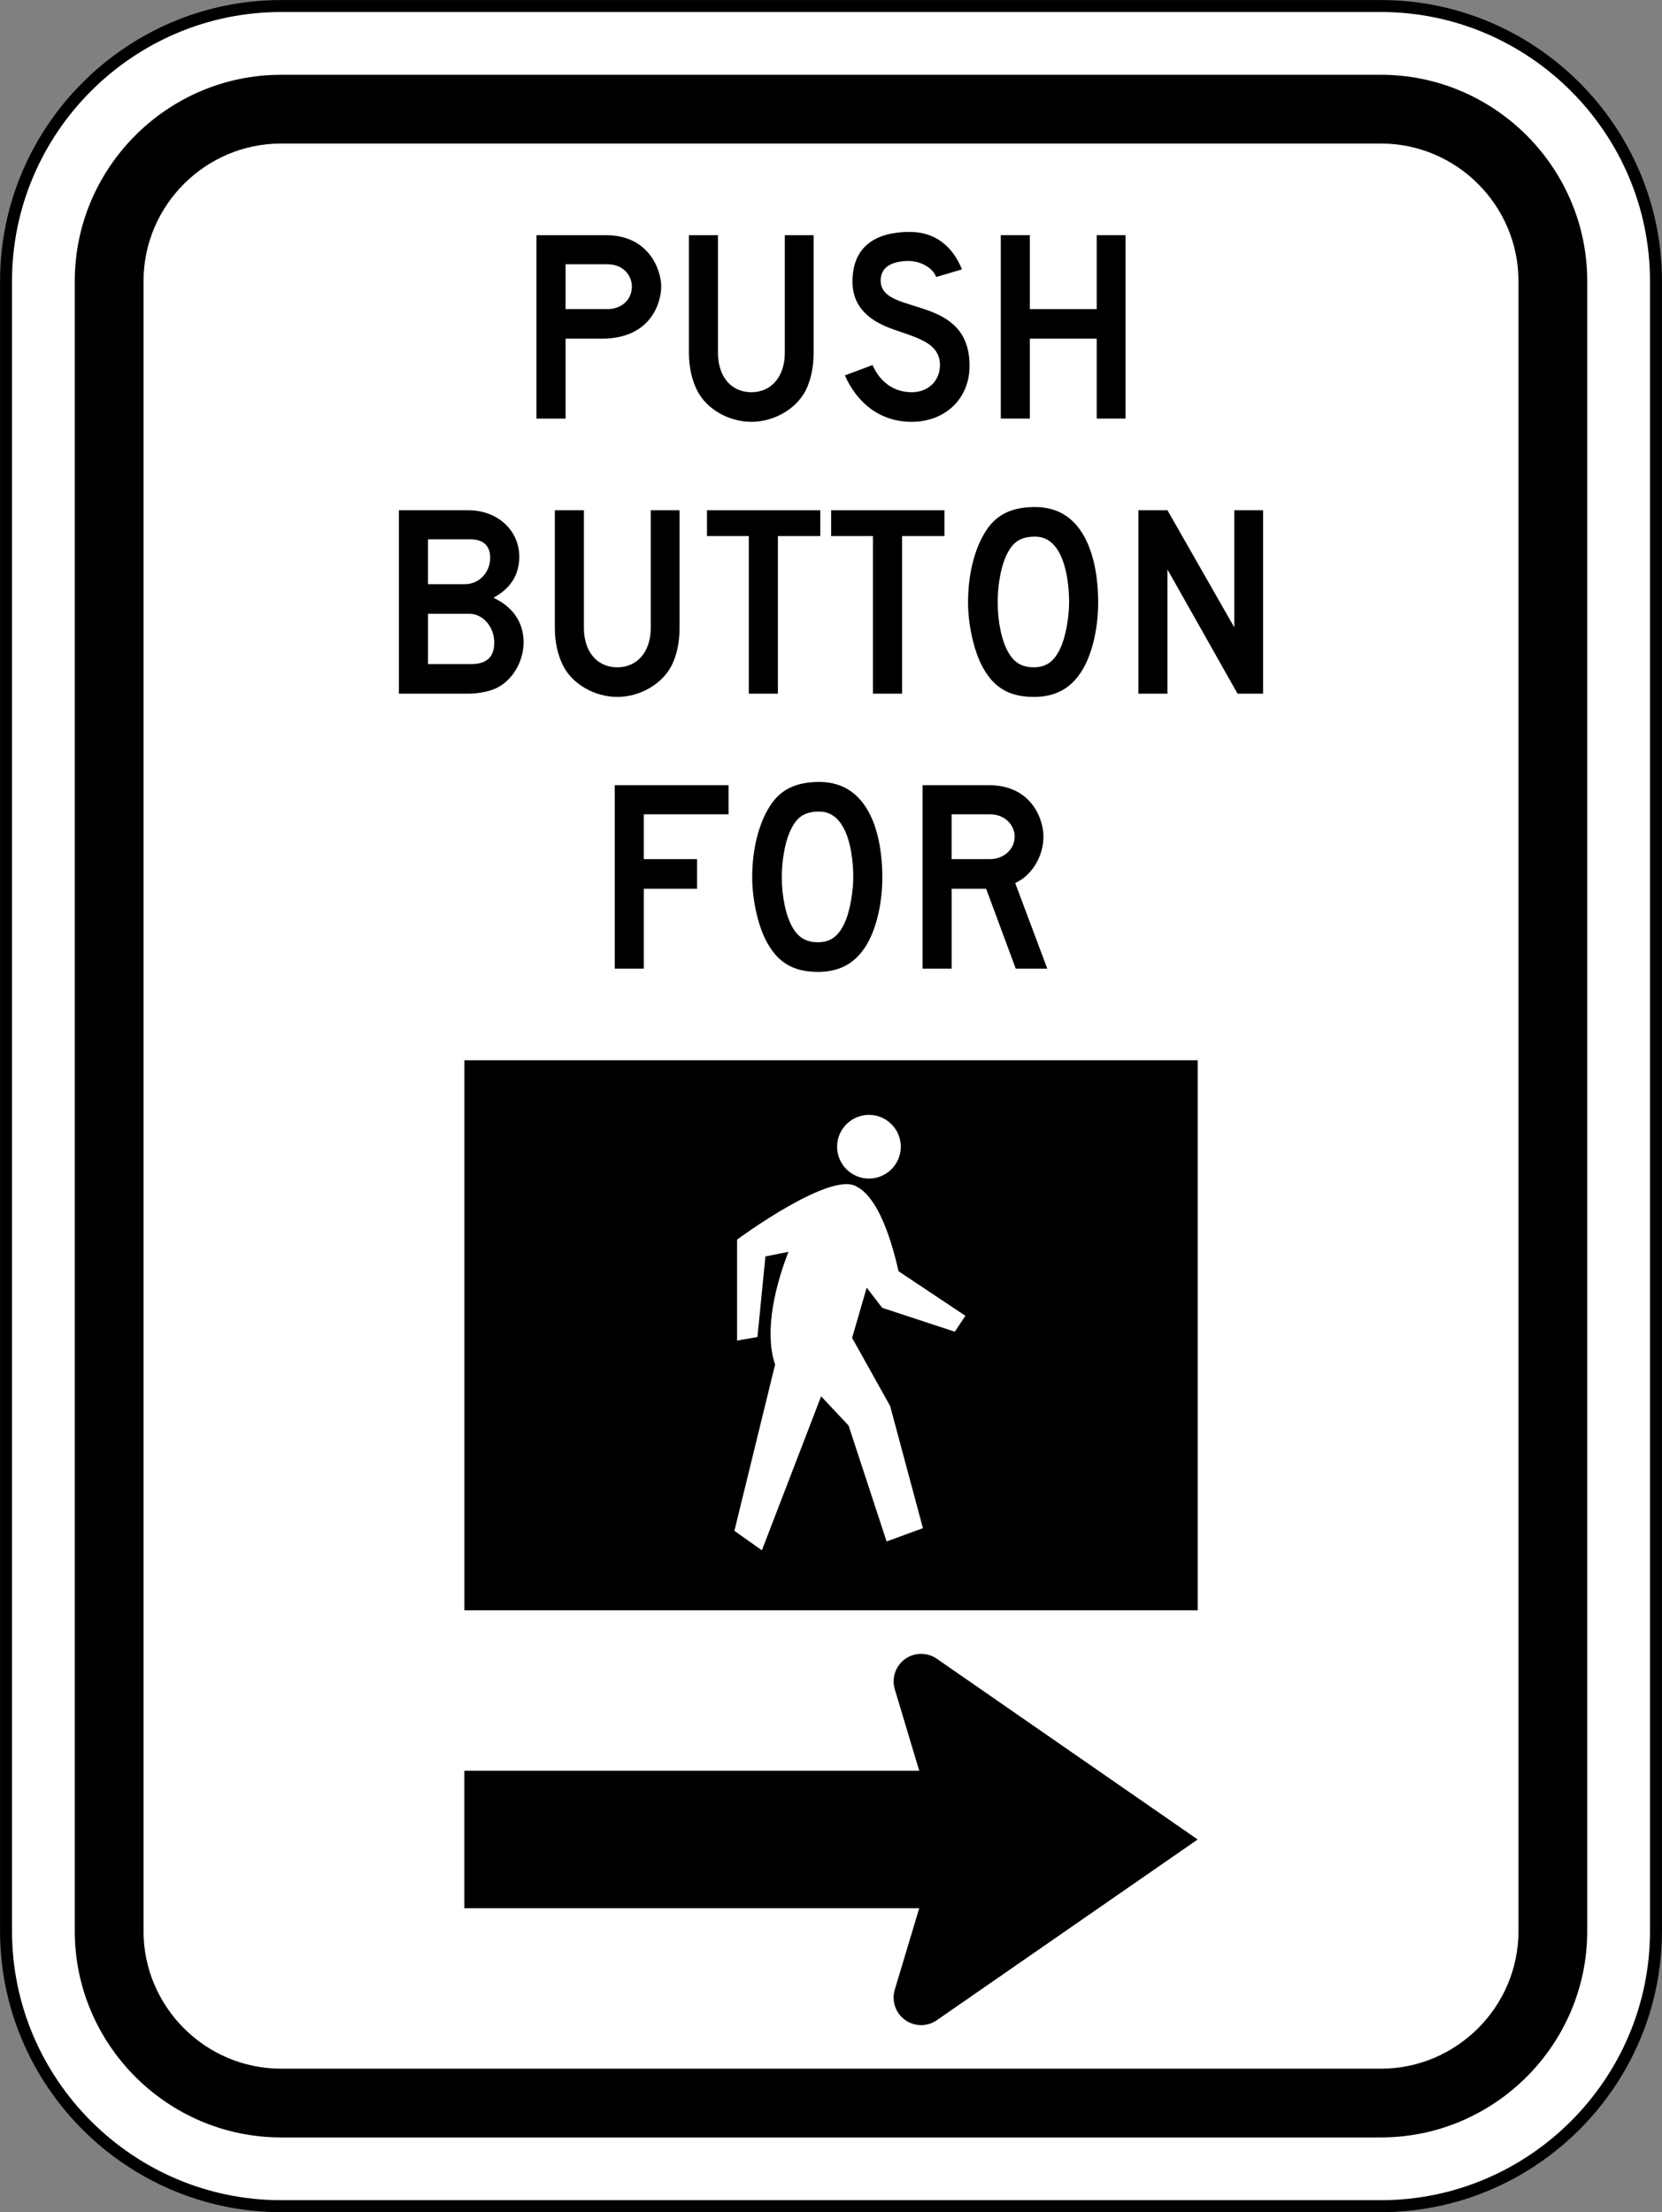 <?xml version="1.0" encoding="UTF-8" standalone="no"?>
<!-- Generator: Adobe Illustrator 12.0.1, SVG Export Plug-In  -->

<svg
   xmlns:dc="http://purl.org/dc/elements/1.1/"
   xmlns:cc="http://creativecommons.org/ns#"
   xmlns:rdf="http://www.w3.org/1999/02/22-rdf-syntax-ns#"
   xmlns:svg="http://www.w3.org/2000/svg"
   xmlns="http://www.w3.org/2000/svg"
   xmlns:sodipodi="http://sodipodi.sourceforge.net/DTD/sodipodi-0.dtd"
   xmlns:inkscape="http://www.inkscape.org/namespaces/inkscape"
   version="1.1"
   width="208.219"
   height="277.125"
   viewBox="-1 0 208.219 277.125"
   enable-background="new -1 0 289 288"
   xml:space="preserve"
   id="svg2"
   inkscape:version="0.48.2 r9819"
   sodipodi:docname="AJAX1.svg"><rect x="-1" y="0" width="208.219" height="277.125" fill="#808080" stroke="none"/><sodipodi:namedview
   pagecolor="#ffffff"
   bordercolor="#666666"
   borderopacity="1"
   objecttolerance="10"
   gridtolerance="10"
   guidetolerance="10"
   inkscape:pageopacity="0"
   inkscape:pageshadow="2"
   inkscape:window-width="1280"
   inkscape:window-height="1004"
   id="namedview20"
   showgrid="false"
   fit-margin-top="0"
   fit-margin-left="0"
   fit-margin-right="0"
   fit-margin-bottom="0"
   inkscape:zoom="1.638889"
   inkscape:cx="48.069183"
   inkscape:cy="151.29114"
   inkscape:window-x="-8"
   inkscape:window-y="-8"
   inkscape:window-maximized="1"
   inkscape:current-layer="svg2"
   showguides="true"
   inkscape:guide-bbox="true" />
<defs
   id="defs4">
</defs>







<path
   inkscape:connector-curvature="0"
   d="m 206.464,241.916 c 0,18.949 -15.502,34.451 -34.451,34.451 l -137.806,0 c -18.949,0 -34.451,-15.502 -34.451,-34.451 l 0,-206.709 c 0,-18.949 15.502,-34.451 34.451,-34.451 l 137.806,0 c 18.949,0 34.451,15.502 34.451,34.451 l 0,206.709 z"
   style="fill:#ffffff;fill-opacity:1;fill-rule:nonzero;stroke:#000000;stroke-width:1.5;stroke-miterlimit:4;stroke-opacity:1;stroke-dasharray:none"
   id="path9318" /><path
   inkscape:connector-curvature="0"
   d="m 172.012,9.369 -137.806,0 c -14.211,0 -25.839,11.627 -25.839,25.839 l 0,206.709 c 0,14.211 11.627,25.839 25.839,25.839 l 137.806,0 c 14.211,0 25.839,-11.627 25.839,-25.839 l 0,-206.709 c 0,-14.211 -11.627,-25.839 -25.839,-25.839 m 17.226,232.548 c 0,9.474 -7.753,17.226 -17.226,17.226 l -137.806,0 c -9.474,0 -17.225,-7.753 -17.225,-17.226 l 0,-206.709 c 0,-9.475 7.751,-17.226 17.225,-17.226 l 137.806,0 c 9.474,0 17.226,7.751 17.226,17.226 l 0,206.709 z"
   style="fill:#000000;fill-opacity:1;fill-rule:nonzero;stroke:none"
   id="path9326" /><path
   inkscape:connector-curvature="0"
   d="m 57.18,132.817 91.87,0 0,68.91 -91.87,0 0,-68.91 z"
   style="fill:#000000;fill-opacity:1;fill-rule:evenodd;stroke:none"
   id="path9328" /><path
   inkscape:connector-curvature="0"
   d="m 57.174,239.045 56.989,0 -3.058,10.189 c -0.098,0.319 -0.15,0.657 -0.15,1.008 0,1.903 1.542,3.446 3.445,3.446 0.721,0 1.39,-0.221 1.942,-0.6 l 32.703,-22.655 -32.703,-22.656 c -0.552,-0.378 -1.221,-0.599 -1.942,-0.599 -1.903,0 -3.445,1.542 -3.445,3.445 0,0.351 0.052,0.689 0.15,1.009 l 3.058,10.188 -56.989,0 0,17.226 z"
   style="fill:#000000;fill-opacity:1;fill-rule:nonzero;stroke:none"
   id="path9336" /><path
   inkscape:connector-curvature="0"
   d="m 74.349,42.429 -4.492,0 0,10.008 -3.643,0 0,-22.975 8.714,0 c 5.344,0 6.91,4.322 6.91,6.433 0,1.77 -1.09,6.535 -7.489,6.535 m 0.749,-9.326 -5.241,0 0,5.616 5.241,0 c 1.804,0 3.064,-1.191 3.064,-2.825 0,-1.361 -1.055,-2.791 -3.064,-2.791"
   style="fill:#000000;fill-opacity:1;fill-rule:nonzero;stroke:none"
   id="path9340" /><path
   inkscape:connector-curvature="0"
   d="m 99.91,48.964 c -1.191,2.28 -3.949,3.88 -6.774,3.88 -2.825,0 -5.616,-1.6 -6.772,-3.88 -0.681,-1.327 -1.055,-2.961 -1.055,-4.765 l 0,-14.739 3.641,0 0,14.739 c 0,2.995 1.667,4.935 4.186,4.935 2.485,0 4.186,-1.94 4.186,-4.935 l 0,-14.739 3.609,0 0,14.739 c 0,1.804 -0.34,3.438 -1.021,4.765"
   style="fill:#000000;fill-opacity:1;fill-rule:nonzero;stroke:none"
   id="path9344" /><path
   inkscape:connector-curvature="0"
   d="m 113.218,52.844 c -3.949,0 -6.841,-2.349 -8.374,-5.82 l 3.473,-1.294 c 0.953,2.179 2.723,3.404 4.901,3.404 2.11,0 3.54,-1.464 3.54,-3.404 0,-3.064 -3.54,-3.54 -6.535,-4.731 -1.363,-0.579 -4.425,-1.94 -4.425,-5.718 0,-4.527 3.062,-6.23 7.181,-6.23 3.234,0 5.412,1.873 6.535,4.697 l -3.232,0.954 c -0.341,-1.021 -1.805,-2.009 -3.439,-2.009 -1.735,0 -3.641,0.545 -3.505,2.655 0.34,4.255 11.13,1.464 11.13,10.484 0,4.186 -3.131,7.011 -7.25,7.011"
   style="fill:#000000;fill-opacity:1;fill-rule:nonzero;stroke:none"
   id="path9348" /><path
   inkscape:connector-curvature="0"
   d="m 136.397,52.435 0,-10.008 -8.373,0 0,10.008 -3.643,0 0,-22.975 3.643,0 0,9.259 8.373,0 0,-9.259 3.607,0 0,22.975 -3.607,0 z"
   style="fill:#000000;fill-opacity:1;fill-rule:nonzero;stroke:none"
   id="path9352" /><path
   inkscape:connector-curvature="0"
   d="m 60.922,86.318 c -0.818,0.341 -2.179,0.579 -3.234,0.579 l -8.714,0 0,-22.975 8.714,0 c 3.609,0 6.365,2.485 6.365,5.82 0,2.248 -1.055,3.949 -3.234,5.14 2.416,1.123 3.779,3.064 3.779,5.582 0,2.484 -1.499,4.969 -3.676,5.854 m -2.995,-18.754 -5.31,0 0,5.616 4.629,0 c 1.804,0 3.166,-1.499 3.166,-3.303 0,-1.531 -0.885,-2.314 -2.485,-2.314 m -0.102,9.326 -5.207,0 0,6.296 5.48,0 c 1.837,0 2.825,-0.885 2.825,-2.655 0,-2.11 -1.498,-3.641 -3.098,-3.641"
   style="fill:#000000;fill-opacity:1;fill-rule:nonzero;stroke:none"
   id="path9356" /><path
   inkscape:connector-curvature="0"
   d="m 83.113,83.425 c -1.191,2.28 -3.949,3.88 -6.774,3.88 -2.825,0 -5.616,-1.6 -6.772,-3.88 -0.681,-1.327 -1.056,-2.961 -1.056,-4.766 l 0,-14.738 3.643,0 0,14.738 c 0,2.996 1.667,4.936 4.186,4.936 2.485,0 4.188,-1.94 4.188,-4.936 l 0,-14.738 3.607,0 0,14.738 c 0,1.805 -0.34,3.439 -1.021,4.766"
   style="fill:#000000;fill-opacity:1;fill-rule:nonzero;stroke:none"
   id="path9360" /><path
   inkscape:connector-curvature="0"
   d="m 96.455,67.155 0,19.741 -3.643,0 0,-19.741 -5.241,0 0,-3.234 14.194,0 0,3.234 -5.31,0 z"
   style="fill:#000000;fill-opacity:1;fill-rule:nonzero;stroke:none"
   id="path9364" /><path
   inkscape:connector-curvature="0"
   d="m 112.01,67.155 0,19.741 -3.643,0 0,-19.741 -5.241,0 0,-3.234 14.194,0 0,3.234 -5.31,0 z"
   style="fill:#000000;fill-opacity:1;fill-rule:nonzero;stroke:none"
   id="path9368" /><path
   inkscape:connector-curvature="0"
   d="m 134.065,84.719 c -1.327,1.736 -3.131,2.586 -5.548,2.586 -3.234,0 -5.207,-1.292 -6.604,-4.119 -0.953,-1.94 -1.634,-5.004 -1.634,-7.726 0,-3.812 0.954,-7.215 2.519,-9.36 1.327,-1.804 3.234,-2.586 5.889,-2.586 6.365,0 7.896,6.808 7.896,11.946 0,3.609 -0.919,7.216 -2.519,9.259 m -5.378,-17.495 c -2.042,0 -2.995,0.816 -3.812,2.825 -0.544,1.361 -0.885,3.471 -0.885,5.411 0,2.417 0.511,4.901 1.396,6.365 0.714,1.191 1.667,1.77 3.131,1.77 1.701,0 2.756,-0.885 3.54,-2.893 0.476,-1.226 0.885,-3.473 0.885,-5.242 0,-2.654 -0.579,-8.236 -4.255,-8.236"
   style="fill:#000000;fill-opacity:1;fill-rule:nonzero;stroke:none"
   id="path9372" /><path
   inkscape:connector-curvature="0"
   d="m 154.044,86.897 -8.781,-15.555 0,15.555 -3.643,0 0,-22.975 3.643,0 8.373,14.67 0,-14.67 3.607,0 0,22.975 -3.199,0 z"
   style="fill:#000000;fill-opacity:1;fill-rule:nonzero;stroke:none"
   id="path9376" /><path
   inkscape:connector-curvature="0"
   d="m 79.658,102.007 0,5.616 6.671,0 0,3.71 -6.671,0 0,10.006 -3.643,0 0,-22.974 14.261,0 0,3.641 -10.619,0 z"
   style="fill:#000000;fill-opacity:1;fill-rule:nonzero;stroke:none"
   id="path9380" /><path
   inkscape:connector-curvature="0"
   d="m 107.023,119.161 c -1.327,1.736 -3.131,2.587 -5.548,2.587 -3.234,0 -5.209,-1.294 -6.604,-4.119 -0.953,-1.94 -1.634,-5.004 -1.634,-7.728 0,-3.811 0.953,-7.215 2.519,-9.36 1.327,-1.804 3.234,-2.586 5.889,-2.586 6.365,0 7.896,6.808 7.896,11.946 0,3.609 -0.919,7.216 -2.519,9.259 m -5.378,-17.495 c -2.042,0 -2.996,0.818 -3.812,2.825 -0.545,1.361 -0.885,3.471 -0.885,5.411 0,2.417 0.51,4.901 1.395,6.365 0.715,1.191 1.669,1.77 3.132,1.77 1.701,0 2.756,-0.884 3.54,-2.893 0.476,-1.225 0.884,-3.473 0.884,-5.242 0,-2.654 -0.579,-8.236 -4.254,-8.236"
   style="fill:#000000;fill-opacity:1;fill-rule:nonzero;stroke:none"
   id="path9384" /><path
   inkscape:connector-curvature="0"
   d="m 126.254,121.339 -3.71,-10.006 -4.322,0 0,10.006 -3.643,0 0,-22.975 8.339,0 c 5.276,0 6.808,4.221 6.808,6.434 0,2.45 -1.429,4.866 -3.54,5.82 l 4.018,10.721 -3.949,0 z m -3.2,-19.332 -4.832,0 0,5.616 4.799,0 c 1.77,0 3.098,-1.26 3.098,-2.825 0,-1.499 -1.294,-2.791 -3.064,-2.791"
   style="fill:#000000;fill-opacity:1;fill-rule:nonzero;stroke:none"
   id="path9388" /><path
   inkscape:connector-curvature="0"
   d="m 107.864,147.64 c 2.196,0 3.99,-1.791 3.99,-3.987 0,-2.203 -1.794,-3.994 -3.99,-3.994 -2.196,0 -3.99,1.791 -3.99,3.994 0,2.196 1.794,3.987 3.99,3.987 m 1.66,16.19 9.096,2.994 1.327,-1.994 -8.374,-5.582 c -0.386,-1.636 -1.988,-8.9 -5.215,-10.58 -3.184,-2.109 -14.946,6.555 -15.015,6.62 l 0,12.645 2.551,-0.443 1,-10.096 c 0.96,-0.184 1.916,-0.386 2.881,-0.574 -2.105,5.43 -2.871,10.661 -1.666,14.106 l -5.103,20.844 3.445,2.436 7.42,-19.289 3.44,3.66 4.766,14.523 4.548,-1.669 -4.105,-15.296 -4.766,-8.536 1.829,-6.301 1.94,2.533 z"
   style="fill:#ffffff;fill-opacity:1;fill-rule:evenodd;stroke:none"
   id="path9332" /></svg>